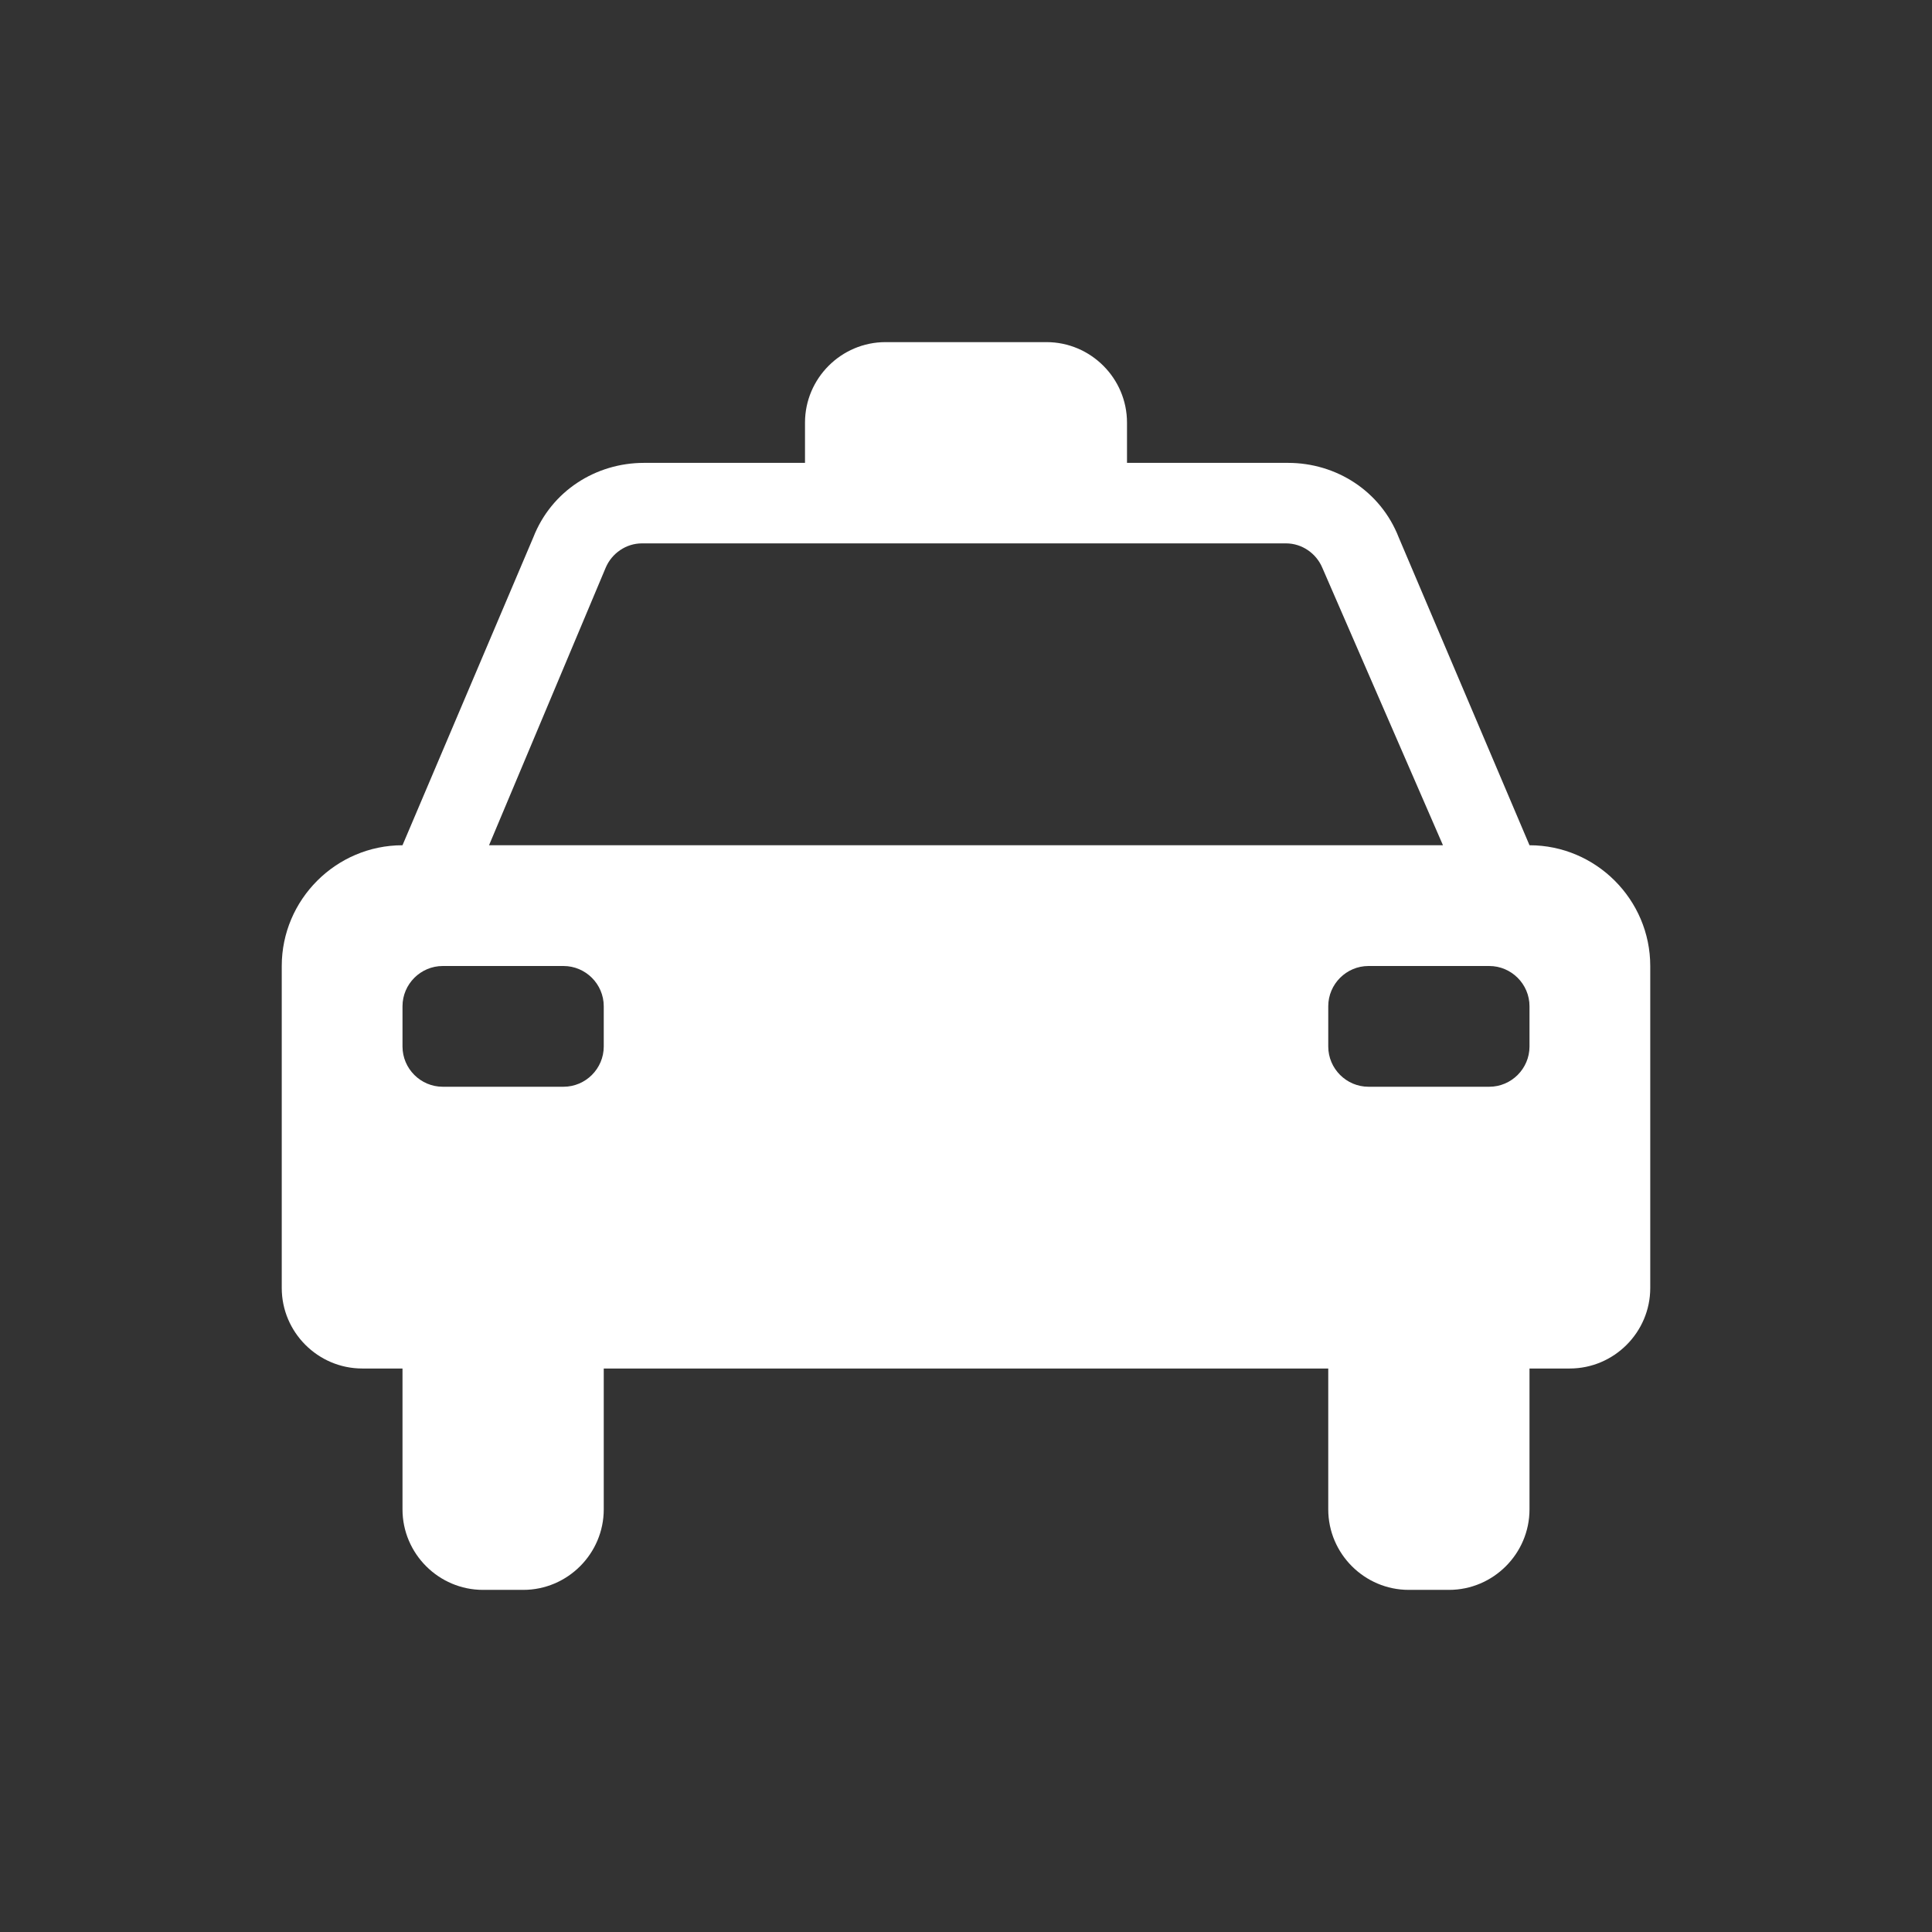 <svg version="1.1" viewBox="0 0 96 96" xmlns="http://www.w3.org/2000/svg" id="Icons_Taxi" overflow="hidden"><rect x="0" y="0" width="96" height="96" fill="#333333" stroke="none"/><style/><path d="M76 52c0 1.1-.9 2-2 2h-6c-1.1 0-2-.9-2-2v-2c0-1.1.9-2 2-2h6c1.1 0 2 .9 2 2v2zM24.3 42l5.8-13.8c.3-.7 1-1.2 1.8-1.2h32c.8 0 1.5.5 1.8 1.2l6 13.8H24.3zM30 52c0 1.1-.9 2-2 2h-6c-1.1 0-2-.9-2-2v-2c0-1.1.9-2 2-2h6c1.1 0 2 .9 2 2v2zm46-10l-6.5-15.3c-.9-2.3-3.1-3.7-5.5-3.7h-8v-2c0-2.2-1.8-4-4-4h-8c-2.2 0-4 1.8-4 4v2h-8c-2.4 0-4.6 1.4-5.5 3.7L20 42c-3.3 0-6 2.7-6 6v16c0 2.2 1.8 4 4 4h2v7c0 2.2 1.8 4 4 4h2c2.2 0 4-1.8 4-4v-7h36v7c0 2.2 1.8 4 4 4h2c2.2 0 4-1.8 4-4v-7h2c2.2 0 4-1.8 4-4V48c0-3.3-2.7-6-6-6z" stroke-dashoffset="1" fill="#FFF"/></svg>
